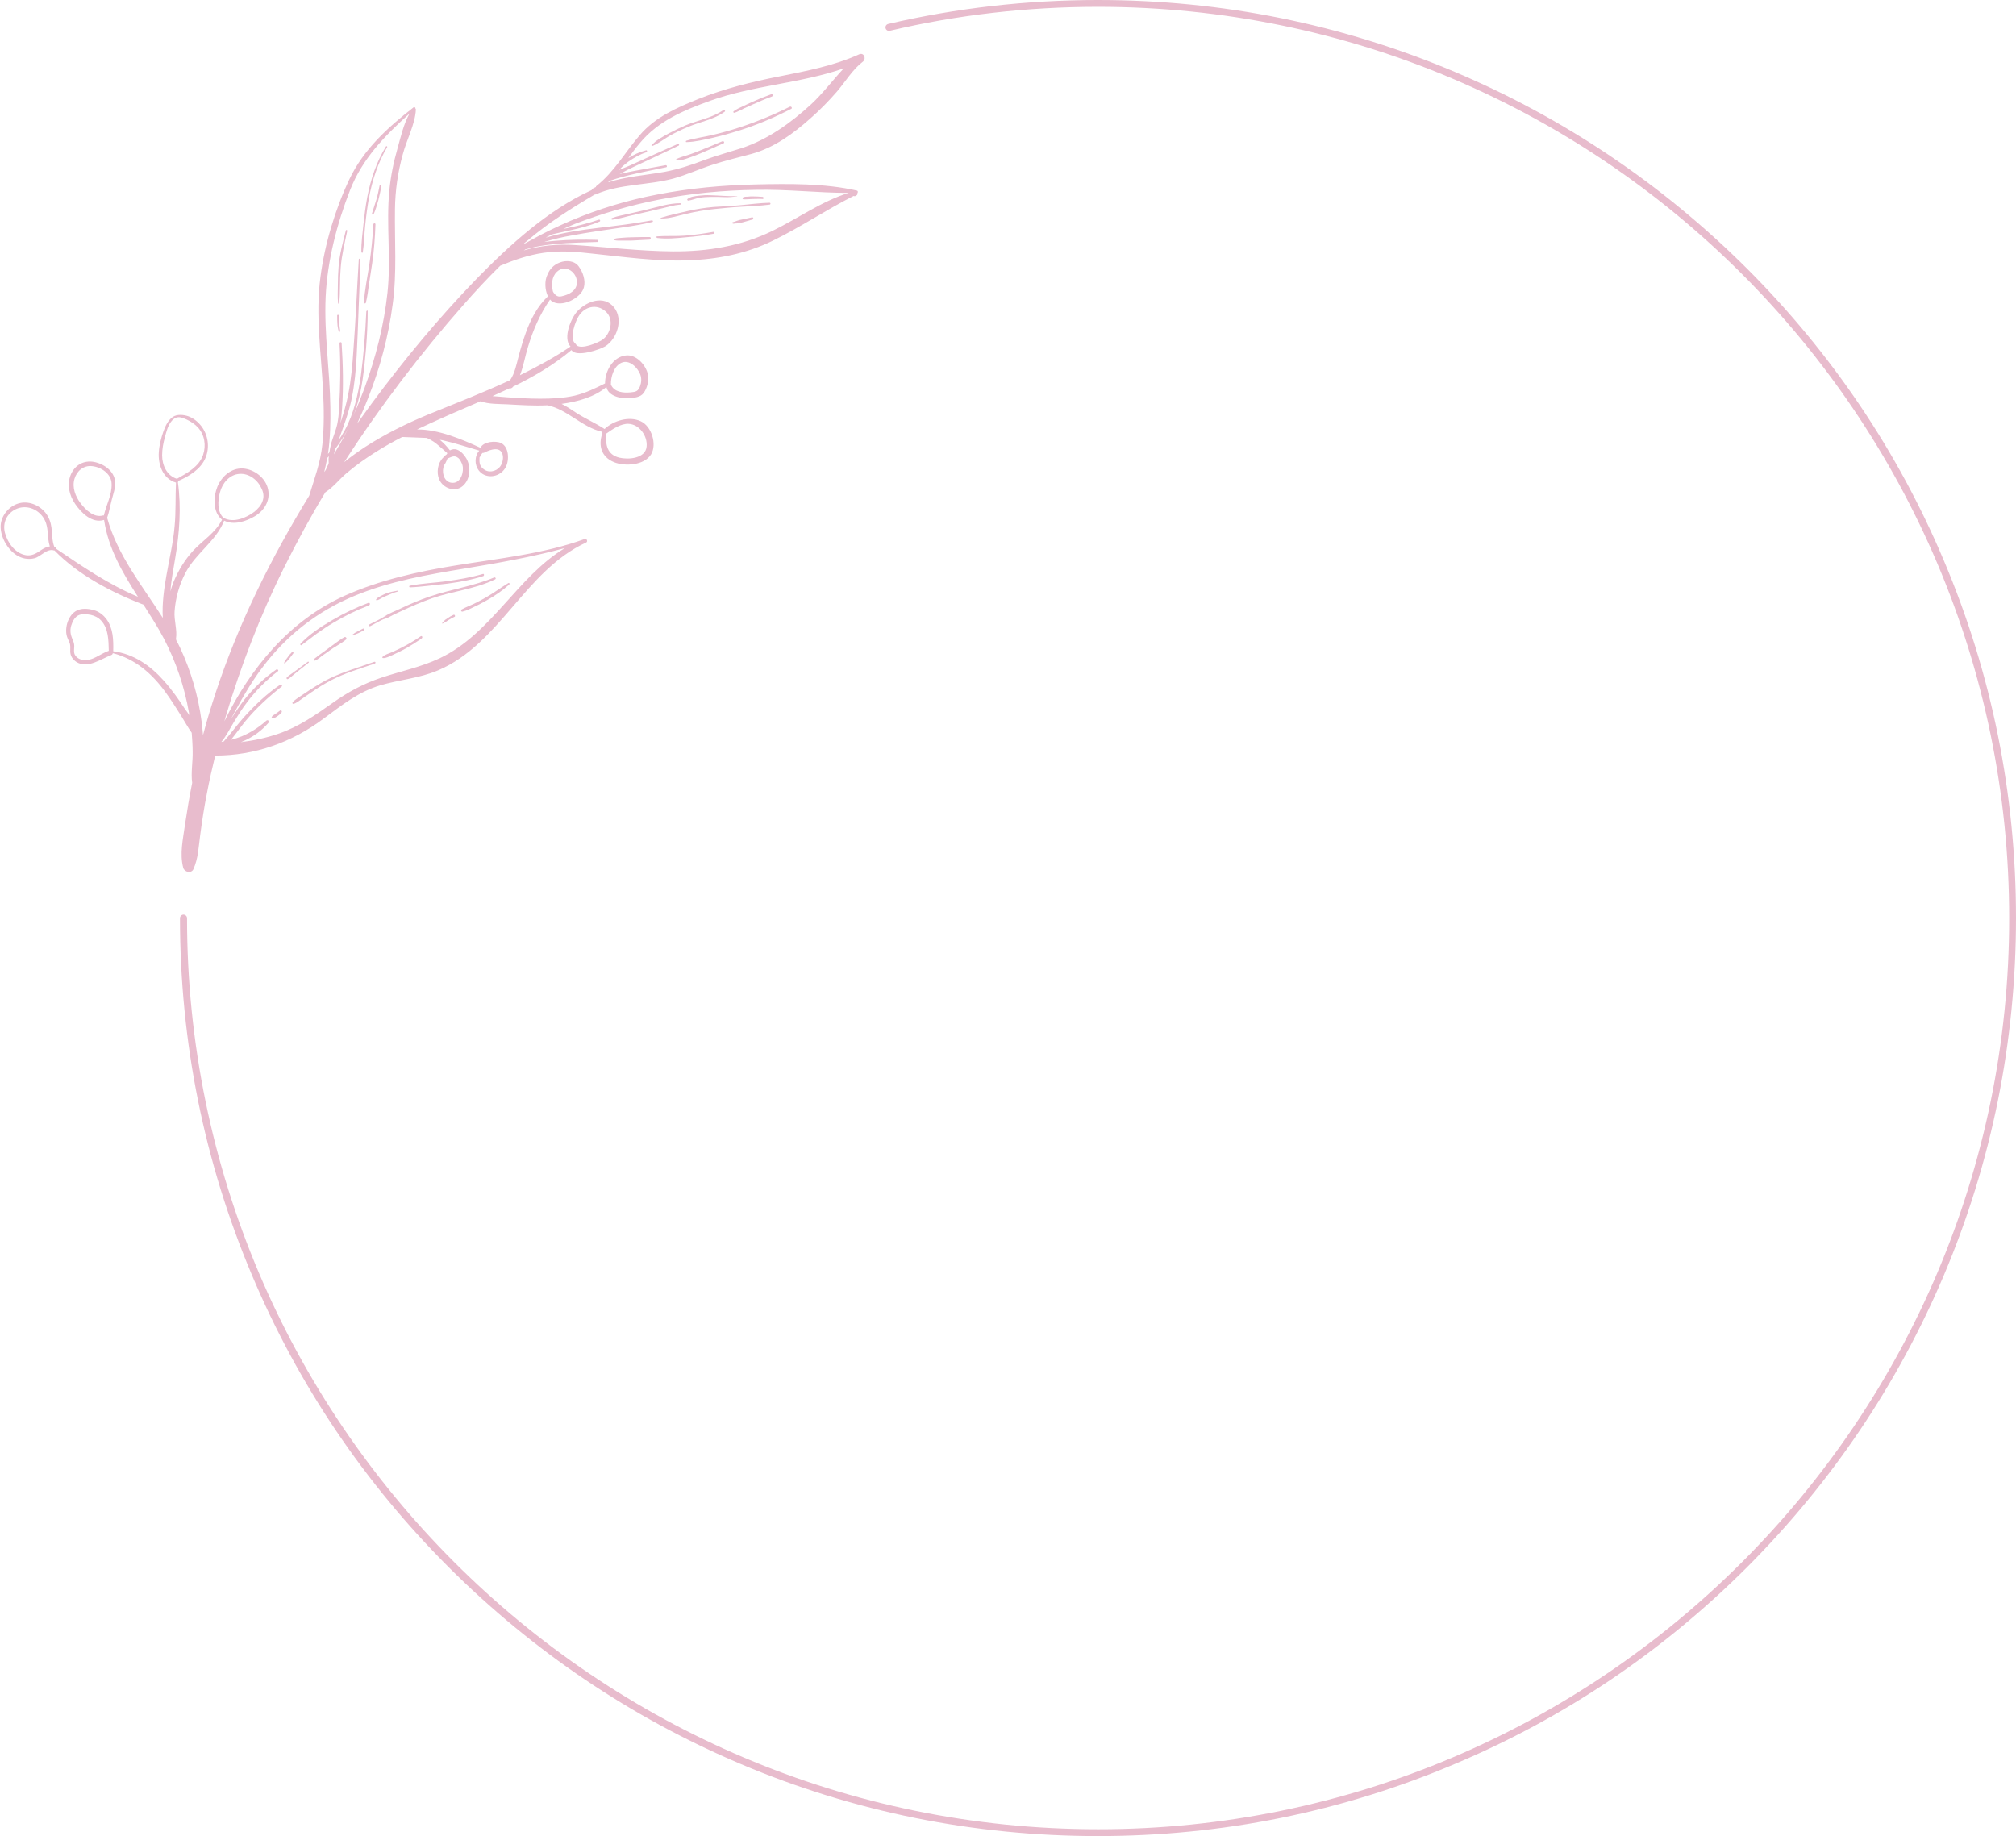 <svg xmlns="http://www.w3.org/2000/svg" xmlns:xlink="http://www.w3.org/1999/xlink" preserveAspectRatio="xMidYMid meet" version="1.0" viewBox="-0.1 0.0 858.0 781.5" zoomAndPan="magnify" style="fill: rgb(0, 0, 0);" original_string_length="18522"><g id="__id344_sjxk3snmlu" style="fill: rgb(232, 188, 205);"><path d="M365.6,23.1c-10.8,4.9-22.4,7.1-33.9,9.4c-11.8,2.3-23.4,5.2-34.5,9.6c-9.2,3.7-18.4,7.7-25,15.4 c-6.2,7.2-10.9,15.7-18.4,21.6c-0.2,0.1-0.3,0.3-0.3,0.5c-0.4,0.2-0.8,0.4-1.2,0.6c-0.3,0.2-0.5,0.4-0.6,0.7 c-18.6,8.5-34.8,23.3-48.8,37.6c-16.1,16.6-31,34.6-44.7,53.1c-2.1,2.9-4.2,5.8-6.3,8.7c1.6-3.5,3.2-7.1,4.6-10.7 c5.1-12.8,8.7-26.3,10.5-39.9c1.9-13.7,0.8-27,1-40.7c0.1-7.9,1.2-15.6,3.3-23.2c1.6-6.2,5.3-12.9,5.6-19.2c0-0.2-0.1-0.3-0.2-0.4 c0.1-0.4-0.4-0.8-0.8-0.5c-11,8.6-21.2,17.8-27.3,30.6c-6,12.7-10.5,27.6-12.3,41.5c-2.2,16.2,0.3,32.4,1.1,48.6 c0.4,7.6,0.5,15.2-0.3,22.8c-0.8,7.8-3.4,14.5-5.6,21.8c-16.2,26.4-30.1,54.4-39.7,83.5c-2,6.1-3.9,12.2-5.5,18.4 c-0.2-2-0.3-3.9-0.6-5.8c-1.4-10.8-4.5-21.4-9.1-31.3c-0.5-1.1-1.1-2.2-1.7-3.3c0-0.2-0.1-0.5-0.1-0.7c0.6-3.6-0.9-7.8-0.6-11.6 c0.4-5.7,2-11.4,4.7-16.5c4.4-8.3,13-13.4,16.4-22.1c4.1,2.1,9.4,0.3,13.1-1.9c4-2.4,6.6-6.6,5.6-11.4c-1-4.9-5.9-8.6-10.7-8.9 c-5-0.3-9.1,3.4-10.9,7.8c-1.7,4.3-2,10.8,2,14c-2.8,5.6-8.2,8.8-12.3,13.2c-3.5,3.8-6.3,8.4-8.3,13.2c-0.5,1.3-1,2.7-1.4,4.1 c0.4-4.8,1.3-9.6,2.1-14.3c1.8-10.7,2.6-21.5,1.1-32.2c0.1-0.1,0.2-0.3,0.2-0.5c4.6-2,9.6-5,11.6-9.9c1.8-4.4,1.1-9.6-1.8-13.4 c-1.4-1.8-3.3-3.4-5.5-4.2c-2-0.7-4.9-1-6.7,0.3c-2,1.4-3.1,3.8-3.9,6c-1,2.8-1.8,5.9-2,8.9c-0.4,5.3,1.7,11.4,7.3,13 c-0.3,6.2,0,12.5-0.6,18.7c-0.6,7.1-2.3,14-3.5,21c-0.9,5.1-1.9,11.8-1.5,17.9c-8.8-13.8-19.3-26.6-23.7-42.6 c0.9-2.5,1.3-5.2,2-7.8c0.6-2.4,1.6-4.9,1.4-7.5c-0.3-4.6-4.8-7.7-9-8.5c-4.4-0.8-8.2,1.4-9.9,5.5c-1.7,4.2-0.6,8.7,1.9,12.4 c2.6,3.8,7.2,8.4,12.3,6.8c1.8,12.2,7.9,22.5,14.4,32.7c-12.6-5.3-23.5-12.8-34.9-20.5c0-0.3-0.2-0.6-0.5-0.7c-0.1,0-0.2,0-0.2-0.1 c-1-2.6-0.8-5.4-1.2-8.2c-0.3-2.3-1.1-4.4-2.5-6.2c-2.7-3.4-7.4-5.3-11.6-4c-4,1.2-7.2,5.1-7.5,9.2c-0.3,4.7,2.7,10.1,6.6,12.7 c2.2,1.5,5.1,2.1,7.8,1.4c2.7-0.7,5.3-4.3,8.3-3.3c0.1,0,0.2,0,0.2,0c10.2,10.5,24.3,17.8,37.9,23.1c3,4.8,6.1,9.5,8.7,14.5 c5.1,9.8,8.7,20.4,10.6,31.3c0.1,0.4,0.1,0.8,0.2,1.2c-0.6-0.9-1.2-1.7-1.8-2.5c-2.8-4.3-5.7-8.4-9.1-12.2 c-5.7-6.4-12.8-11.4-21.5-12.5c0,0,0-0.1,0-0.1c0.1-4.7,0-9.7-2.9-13.6c-1.2-1.6-2.8-2.9-4.7-3.6c-2.1-0.7-4.9-1.1-7-0.4 c-4.1,1.3-6,6.7-5.3,10.6c0.2,1.1,0.7,2.1,1.2,3.2c0.6,1.3,0.4,2.5,0.4,3.9c0,2,1.1,3.6,2.7,4.6c4.8,2.9,10.3-1.3,14.8-3 c0.4-0.2,0.6-0.5,0.6-0.8c9.6,2.5,16.8,8.8,22.5,16.7c2.4,3.3,4.6,6.8,6.8,10.3c1.4,2.2,2.7,4.7,4.3,6.9c0.2,2.7,0.4,5.4,0.4,8.1 c0.1,4.2-0.8,9-0.2,13.2c-1.2,6-2.2,12-3.1,18c-0.8,6-2.3,12.2-0.7,18.2c0.5,1.8,3.4,2.5,4.3,0.6c2.1-4.7,2.2-9.4,2.9-14.5 c0.8-6,1.7-12,2.9-18c1-5.3,2.2-10.6,3.5-15.9c16.9,0,32.6-5.6,46.1-15.7c7.7-5.7,14.8-11.4,24.1-14.2c8.2-2.4,16.7-3,24.7-6.4 c26.3-11.2,36.9-42.4,63-54.4c0.8-0.4,0.2-1.8-0.6-1.5c-17.5,6.4-36.8,8.3-55.1,11.3c-16.1,2.6-32.2,6.2-47.2,12.9 c-23.3,10.5-40,30.7-51.1,53.4c0.2-0.6,0.3-1.2,0.5-1.8c6.5-21.8,14.8-43.4,25-63.8c5.4-10.8,11.2-21.5,17.5-31.9 c3.4-2.1,6-5.6,9-8.1c4-3.4,8.4-6.5,12.9-9.3c3.5-2.2,7.1-4.2,10.8-6.1c3.5,0.2,6.9,0.2,10.4,0.4c0.4,0.2,0.8,0.4,1.3,0.6 c1,0.6,2.1,1.2,3,2c1.5,1.2,3,2.6,4.5,3.9c-0.1,0.2-0.2,0.3-0.3,0.5c-0.6,0.4-1.1,1-1.6,1.5c-2.2,2.2-2.8,6.2-1.6,9.1 c1.6,3.8,6.7,5.7,10,2.9c3.5-2.9,3.7-9,1.1-12.5c-1.1-1.6-2.9-3.4-5-3.2c-0.5,0.1-1,0.2-1.5,0.5c-1.3-1.7-2.7-3.2-4.3-4.5 c0.4,0.1,0.8,0.1,1.2,0.2c5.3,1.2,10.4,2.9,15.6,4.4c-0.1,0.2-0.3,0.3-0.4,0.5c-0.2,0.3-0.6,0.8-0.7,1.3c-1.2,2.9-0.2,6.5,2.6,8.2 c3.4,2,7.9,0.5,9.7-2.9c1.6-2.9,1.5-8.6-1.9-10.3c-2.3-1.1-7.6-0.7-8.8,2c-7.7-3.5-17.8-7.9-27-7.8c3.6-1.7,7.3-3.4,10.9-5 c5.3-2.4,10.7-4.6,16.1-7c3.6,1.3,7.8,1.1,11.5,1.3c5.7,0.3,11.4,0.7,17,0.4c8.6,1.8,14.7,9.4,23.3,11.3c-0.1,0.3-0.1,0.6,0,0.8 c-1.7,5-0.4,9.9,5,12.1c4.6,1.9,12.9,1.4,15.8-3.3c2.6-4.3,0.2-12-4.4-14.1c-4.9-2.3-11.6-0.3-15.4,3.3c-3.8-2.5-8-4.3-11.9-6.8 c-2.1-1.4-4.2-2.8-6.4-3.9c6.8-0.9,14-2.9,19.1-7.2c0.7,3.9,6.2,5.1,9.8,4.8c2-0.2,4.7-0.4,6-2.2c1.5-2,2.3-5.2,1.9-7.6 c-0.7-4.2-5-9-9.5-8.4c-5.6,0.7-8.8,6.7-8.8,11.9c-4.2,2.1-8.3,4.1-12.9,5.2c-4.9,1.1-9.8,1.3-14.8,1.3c-4.7,0-9.3-0.3-14-0.6 c-2-0.1-4.1-0.4-6.2-0.5c2.4-1.1,4.8-2.2,7.2-3.3c0.4,0.1,0.9,0,1.3-0.4c0.1-0.1,0.2-0.2,0.2-0.3c8.9-4.3,17.4-9.3,24.9-15.6 c2.1,3.3,12.3-0.3,14.4-1.6c5.1-3.2,7.8-11.6,3.7-16.6c-4.3-5.3-11.6-2.6-15.6,1.7c-2.6,2.8-6.3,11.4-2.9,15 c-6.9,4.7-14.2,8.6-21.5,12.2c1.5-3.8,2.2-8.2,3.4-12c2.2-7.3,5.1-14,9.4-20.2c0,0,0.1,0,0.1,0.1c0.2,0.2,0.3,0.3,0.5,0.5 c4.1,3.1,12.7-1.2,13.8-5.8c0.8-2.9-0.4-6.5-2.2-8.9c-1.8-2.5-5.3-2.7-8-1.7c-2.7,1-4.4,2.9-5.3,5.2c-1.3,2.5-1.1,6.4,0.1,9 c0,0.1,0,0.1,0.1,0.2c-4.5,4.3-7.3,9.7-9.4,15.5c-1.2,3.3-2.2,6.7-3.1,10.1c-0.9,3.4-1.6,7.2-3.6,10.1c-11.4,5.3-23,9.8-34.8,14.6 c-9.4,3.9-18.5,8.4-27,13.9c-3,2-6,4.1-8.8,6.4c15.2-23.6,32.4-46.1,50.8-67c5-5.7,10.2-11.3,15.6-16.6c6-2.5,12.1-4.6,18.5-5.5 c6.8-1,13.5-0.5,20.3,0.3c13.6,1.4,27.3,3.4,41,2.9c12.6-0.4,24.9-2.8,36.3-8.4c11.7-5.7,22.6-13.1,34.3-19 c0.2,0.1,0.3,0.1,0.5,0.1c0.2,0,0.3-0.1,0.5-0.2c0.2-0.1,0.3-0.2,0.4-0.3c0.2-0.2,0.3-0.5,0.2-0.8c0.3-0.3,0.3-1-0.3-1.1 c-13.7-3.1-28.8-2.9-42.8-2.6c-14.1,0.3-28.3,1.6-42.1,4.3c-12.6,2.4-24.9,6.1-36.7,11.1c-5.8,2.5-11.5,5.2-17,8.3 c-1.1,0.6-2.3,1.3-3.5,1.9c0.7-0.6,1.3-1.2,2-1.7c8.9-7.6,18.6-13.7,28.6-19.6c0.2,0,0.4,0,0.5-0.1c10.3-4.5,22.2-3.8,33-6.7 c5.7-1.6,11.1-4.1,16.7-5.9c5.5-1.8,11-3.1,16.6-4.6c9.5-2.6,17.7-8.6,25-15.1c4-3.5,7.7-7.3,11.2-11.3c3.7-4.3,6.7-9.5,11.3-13 C368.7,24.6,367.4,22.3,365.6,23.1z M93.5,209.6c1-3.9,4-7.6,8.3-7.9c4.2-0.3,7.9,2.7,9.5,6.4c0.8,1.7,1,3.5,0.3,5.3 c-0.6,1.8-2,3.2-3.4,4.4c-3.4,2.6-8.9,4.9-13,2.7c0,0-0.1,0-0.1,0C92.2,217.9,92.6,212.9,93.5,209.6z M68.9,193.8 c0-2.7,0.5-5.3,1.2-7.8c0.6-2.2,1.2-4.7,2.6-6.5c0.7-1,1.8-1.8,3-1.9c1.3-0.1,2.5,0.5,3.7,1c1.7,0.8,3.4,1.9,4.7,3.3 c2.9,3.2,3.6,7.7,2.2,11.8c-1.8,5-6.7,7.6-11.1,10.1C70.9,202.5,68.9,198,68.9,193.8z M44.1,219.4c-0.1,0-0.3,0-0.4,0 c-3.8,1.1-7.4-2.4-9.5-5.2c-2.2-2.9-3.7-6.7-2.6-10.4c1-3.4,3.9-5.8,7.5-5.4c3.9,0.4,8.2,3.3,8.3,7.5 C47.6,210.6,45.1,214.9,44.1,219.4z M17.3,234.2c-2,1.4-3.9,2.5-6.4,2.1c-4.6-0.8-7.7-5.2-8.9-9.5c-1.1-4.2,0.8-8.3,4.7-10.1 c3.7-1.7,7.9-0.6,10.6,2.3c1.8,1.9,2.5,4.1,2.8,6.6c0.2,2.4,0.3,4.7,1,7C19.8,232.7,18.5,233.4,17.3,234.2z M35.2,280.9 c-1.6-0.2-3.3-1.3-3.7-2.9c-0.2-1,0-2,0-3c0-1-0.3-1.9-0.7-2.8c-0.9-2-1.2-3.8-0.6-5.9c0.5-1.6,1.3-3.3,2.7-4.2 c1.6-1,3.9-0.7,5.6-0.4c1.8,0.4,3.3,1.2,4.5,2.5c3.1,3.4,3.1,8.5,3.2,12.8c0,0,0,0,0,0C42.6,278.2,39.3,281.5,35.2,280.9z M117.6,284.9c-5.2,3.6-9.8,8-13.7,12.9c-2,2.6-3.8,5.3-5.6,8.1c-0.1,0.2-0.3,0.5-0.4,0.7c4.2-7.9,8.4-15.6,13.9-22.8 c10.2-13.5,23.3-23.7,39-30.2c14.9-6.2,31-9,46.8-11.6c14.5-2.4,28.6-4.9,42.7-8.7C220,245.5,209,269.8,187,280.2 c-7.8,3.7-16.6,5.5-24.7,8.2c-7.8,2.6-14.4,6.2-21,10.9c-7.2,5.1-14.4,10.1-22.9,13c-5.2,1.8-10.5,2.9-16,3.6 c0.4-0.2,0.8-0.3,1.2-0.5c4.1-1.8,7.7-4.4,10.6-7.8c0.5-0.6-0.3-1.4-0.9-0.9c-3.1,2.8-6.7,5.1-10.5,6.7c-1.5,0.6-3.1,1.1-4.6,1.5 c2.1-2.6,4-5.3,6.1-7.9c4.6-5.6,9.9-10.4,15.5-14.8c0.4-0.3-0.1-1.1-0.6-0.8c-5.8,3.9-10.9,8.8-15.6,14c-2.2,2.5-4.3,5.2-6.4,7.8 c-0.7,0.8-1.4,1.6-2.1,2.4c-0.3,0.1-0.7,0.1-1,0.2c2.1-2.5,3.6-5.6,5.3-8.4c1.7-2.8,3.5-5.7,5.5-8.3c3.8-5.1,8.3-9.6,13.4-13.5 C118.5,285.3,118,284.7,117.6,284.9z M190.4,195.1c1.5-0.4,2.7-1.6,4.5-0.2c0.8,0.6,1.5,2.1,1.8,3c0.8,2.8-0.6,7.5-3.9,7.6 c-3.5,0.2-4.9-3.6-4.2-6.5c0.1-0.5,0.3-0.9,0.5-1.3c0.4-0.5,0.6-1.1,0.9-1.7C190.1,195.6,190.3,195.4,190.4,195.1z M204,194.6 c0.4-0.3,0.7-1,0.9-1.4c0.1-0.1,0.2-0.2,0.3-0.4c0.2,0,0.4,0,0.7-0.1c1.6-0.8,3.2-1.5,5-1.5c3.8,0.1,3.6,5,1.9,7.3 c-1.7,2.3-5.2,3-7.4,0.9C203.8,198.1,203.9,196.3,204,194.6z M258,184.5c2.7-1.9,6.2-4.3,9.5-4.1c4.6,0.3,8,5.2,7.6,9.6 c-0.4,5.2-7.8,5.7-11.6,4.8C258.2,193.5,257.5,189.2,258,184.5z M264.4,154.4c3.4-1.5,6.9,2.1,8,5c0.6,1.6,0.5,3.4-0.1,5 c-0.8,2.1-1.7,2.4-4,2.6c-3.3,0.3-7-0.1-8.4-3.3c0,0,0,0,0,0C259.8,160.4,261.2,155.8,264.4,154.4z M246.1,134.7 c2.5-4.2,7.7-5.6,11.6-2.1c3.7,3.3,2.1,9.8-1.7,12.2c-1.8,1.1-8.4,4-10.7,2.2c-0.1-0.2-0.2-0.4-0.4-0.6c-0.1-0.1-0.1-0.1-0.2-0.2 c-0.1-0.1-0.2-0.2-0.3-0.3C242.3,143.5,244.8,136.8,246.1,134.7z M236.9,115.7c3.8-3.6,9.1,0.5,8.5,5.2c-0.3,1.9-1.5,3.1-3.1,4 c-0.7,0.4-1.5,0.7-2.2,0.9c-1.7,0.5-2.8,0.8-4.1-0.6c-0.3-0.4-0.6-0.7-0.8-1.2C234.6,121.2,234.6,117.9,236.9,115.7z M139.8,197 c0,0.2-0.1,0.3-0.1,0.5c-0.4,0.8-0.8,1.6-1.1,2.4c-0.2,0.3-0.4,0.7-0.7,1c0.5-2,0.9-4.1,1.3-6.1c0,0,0,0,0.1,0 c0.2-0.2,0.4-0.4,0.6-0.6C139.7,195.1,139.7,196.1,139.8,197z M146.4,185.7c-1.3,2.5-2.9,5.1-4.4,7.7c0.2-0.9,0.5-1.7,0.7-2.5 c1.3-1.7,2.5-3.5,3.6-5.3c0.9-1.6,1.8-3.2,2.6-4.9C148.1,182.3,147.3,184,146.4,185.7z M155.8,132.6c-0.4,9.1-1.1,18.2-2.3,27.2 c-1.2,8.2-3,16.3-7,23.6c-0.8,1.4-1.6,2.7-2.5,4c0.1-0.3,0.2-0.5,0.3-0.8c2-5.6,4.1-11.2,5.3-17c1.2-6,1.8-12.1,2.1-18.2 c0.3-6.3,0.6-12.7,0.8-19.1c0.3-7.3,0.6-14.6,0.8-21.9c0-0.4-0.7-0.4-0.7,0c-0.8,12.9-1.3,25.9-2.3,38.8c-0.4,6.3-1,12.6-2.2,18.7 c-0.8,4.2-2,8.1-3.3,12.1c0,0,0,0,0-0.1c0.4-2.1,0.5-4.2,0.7-6.3c0.6-9.2,0.4-18.3-0.2-27.5c0-0.6-0.9-0.6-0.9,0 c0.5,9.2,0.4,18.5-0.2,27.7c-0.1,2.3-0.3,4.6-0.8,6.9c-0.5,2.2-1.3,4.2-2,6.3c-0.6,1.7-1,3.6-1.3,5.5c-0.2,0.2-0.4,0.5-0.6,0.7 c1-6.8,1.1-13.8,1-19.9c-0.2-15.6-2.7-31.2-2-46.9c0.7-15.3,4.8-31.2,10.4-45.5c5.3-13.5,14.8-23.1,25.3-32.6 c-2.5,4.4-3.8,10.2-5.1,14.8c-1.7,5.9-2.9,11.9-3.5,18c-1.4,14.5,0.8,29-0.8,43.6c-1.5,13.9-5,27.5-9.8,40.6c-1.5,4-3.1,8-4.8,11.9 c0.4-0.9,0.7-1.8,1-2.7c2.9-8.4,3.7-17.5,4.5-26.3c0.4-5.3,0.7-10.7,0.7-16C156.4,132.2,155.8,132.2,155.8,132.6z M223.4,106.2 c1.4-0.4,2.9-0.8,4.3-1.1c3-0.6,6-1,9-1.3c5.8-0.5,11.6-0.6,17.4-0.8c0.6,0,0.6-0.9,0-0.9c-6-0.2-11.9-0.1-17.9,0.4 c-1.5,0.1-3.1,0.3-4.6,0.5c0.2-0.1,0.3-0.1,0.5-0.2c3.5-1,7.1-1.9,10.7-2.5c7.3-1.4,14.7-2.4,22.1-3.5c4.2-0.6,8.5-1.3,12.6-2.3 c0.5-0.1,0.3-0.8-0.2-0.7c-7.5,1.4-15.1,2.3-22.7,3.2c-7.4,0.9-14.7,1.9-21.9,4c-0.2,0-0.3,0.1-0.5,0.1c0.8-0.4,1.5-0.8,2.3-1.2 c0.6-0.2,1.3-0.4,1.9-0.5c2.1-0.5,4.2-0.9,6.3-1.4c4.2-0.9,8.4-2,12.4-3.7c0.5-0.2,0.1-1-0.3-0.8c-4.1,1.4-8.4,2.5-12.6,3.4 c-0.8,0.2-1.7,0.4-2.5,0.5c1.6-0.7,3.2-1.4,4.9-2.1C256,90.9,268,87.4,280.2,85c13.7-2.7,27.4-4,41.4-4.2 c13.2-0.3,26.3,1.3,39.5,1.3c-11.6,3.6-21.6,10.9-32.5,16.2c-13.4,6.5-27.6,8.8-42.4,8.7c-13.9-0.1-27.7-1.8-41.6-2.7 c-7.3-0.5-14.8,0.2-21.8,2.3C223,106.5,223.2,106.4,223.4,106.2z M345,44.5c-8.5,7.8-18.5,15-29.6,18.6c-5.3,1.7-10.5,3.1-15.7,5 c-5.4,2.1-11,3.9-16.7,5c-8.3,1.5-16.4,2-24.3,4.5c0.2-0.2,0.4-0.4,0.6-0.6c7.8-2.7,16-4.1,24.1-5.8c0.6-0.1,0.3-1-0.2-0.9 c-4.7,0.9-9.4,1.7-14.1,2.6c-1.8,0.4-3.7,0.7-5.5,1.2c2.3-1.3,4.7-2.5,7.1-3.6c6-2.8,12-5.6,18-8.5c0.5-0.2,0.1-0.9-0.4-0.7 c-6.4,2.8-12.7,5.7-19.1,8.6c-1.9,0.9-3.8,1.6-5.8,2.4c0,0,0,0,0,0c0.1-0.1,0.3-0.3,0.4-0.4c1-1.1,2.2-2.1,3.4-3 c2.4-1.7,5-3.2,7.8-4.1c0.5-0.2,0.3-1-0.2-0.8c-2.7,0.7-5.2,1.8-7.5,3.3c1.6-2.2,3.2-4.4,5-6.5c7.7-9.3,18.7-13.9,29.8-17.9 c18.4-6.6,38.5-7.4,56.9-13.8C354.3,34.1,350.1,39.8,345,44.5z" style="fill: inherit;"/><path d="M210.2,245.8c-8.8,3.7-18.4,5-27.4,8.1c-4.4,1.5-8.7,3.3-12.8,5.3c-2.1,1-4.4,1.8-6.3,3.1 c-2.1,1.4-4.4,2.3-6.6,3.5c-0.5,0.3-0.1,0.9,0.4,0.7c2.2-1.1,4.3-2.6,6.7-3.3c1-0.3,2-1,2.9-1.4c1.1-0.5,2.2-1.1,3.4-1.6 c4.4-2.1,8.9-4,13.4-5.6c8.8-3,18.3-3.9,26.7-8C211.2,246.3,210.7,245.6,210.2,245.8z" style="fill: inherit;"/><path d="M154.3,267.6c-0.8,0.4-1.5,0.8-2.3,1.2c-0.4,0.2-0.7,0.4-1.1,0.6c-0.2,0.1-0.3,0.3-0.5,0.4 c-0.2,0.1-0.4,0.2-0.5,0.4c0,0.1,0,0.2,0.1,0.2c0.2,0,0.4-0.1,0.6-0.2c0.2-0.1,0.4-0.1,0.6-0.2c0.4-0.2,0.8-0.3,1.2-0.5 c0.8-0.4,1.6-0.8,2.4-1.2C155.3,268.1,154.9,267.3,154.3,267.6z" style="fill: inherit;"/><path d="M146.5,271.2c-1.2,0.6-2.4,1.5-3.5,2.3c-1.1,0.8-2.3,1.7-3.4,2.5c-1.1,0.8-2.2,1.6-3.3,2.4 c-0.6,0.4-1.2,0.8-1.7,1.3c-0.4,0.3-1,0.6-1.1,1.2c0,0.2,0.1,0.3,0.2,0.3c0.6,0,1-0.4,1.5-0.7c0.6-0.4,1.2-0.9,1.7-1.3 c1.1-0.8,2.3-1.6,3.4-2.4c1.1-0.8,2.2-1.5,3.4-2.2c1.2-0.7,2.4-1.5,3.5-2.4C147.7,271.7,147,270.9,146.5,271.2z" style="fill: inherit;"/><path d="M130.9,281.7c-1.5,1.1-3,2.2-4.5,3.3l-2.2,1.6c-0.7,0.5-1.6,1.1-2.2,1.7c-0.4,0.4,0.1,1,0.5,0.7 c0.8-0.4,1.5-1.1,2.1-1.6c0.7-0.6,1.5-1.2,2.2-1.8c1.5-1.2,2.9-2.3,4.4-3.5C131.6,282,131.2,281.4,130.9,281.7z" style="fill: inherit;"/><path d="M156.7,256.6c-5.3,2-10.4,4.4-15.3,7.3c-4.8,2.8-9.8,6-13.6,10.1c-0.3,0.3,0.1,0.8,0.4,0.6 c2.2-1.6,4.3-3.3,6.5-4.9c2.3-1.6,4.6-3.2,7-4.6c4.8-2.9,9.9-5.4,15.2-7.4C157.6,257.4,157.4,256.4,156.7,256.6z" style="fill: inherit;"/><path d="M124.2,277.5c-0.3,0.4-0.6,0.7-1,1.1c-0.3,0.4-0.6,0.8-0.9,1.2c-0.3,0.4-0.6,0.8-0.9,1.2 c-0.2,0.4-0.5,0.8-0.6,1.2c0,0.1,0.1,0.2,0.2,0.1c0.4-0.2,0.7-0.5,1-0.8c0.3-0.4,0.7-0.7,1-1.1c0.3-0.4,0.6-0.8,0.9-1.2 c0.3-0.4,0.6-0.8,0.9-1.2C124.9,277.6,124.4,277.2,124.2,277.5z" style="fill: inherit;"/><path d="M179,270.8c-2.6,1.8-5.3,3.4-8.1,4.8c-1.4,0.7-2.8,1.4-4.2,2c-1.3,0.6-2.9,0.9-4,2c-0.2,0.2,0,0.5,0.2,0.5 c1.4,0.1,2.8-0.8,4.1-1.3c1.5-0.7,2.9-1.4,4.3-2.1c2.8-1.5,5.5-3.2,8.1-5C179.9,271.3,179.5,270.5,179,270.8z" style="fill: inherit;"/><path d="M159.2,281.7c-6.2,2.2-12.7,4.1-18.7,6.9c-2.9,1.4-5.7,3.1-8.5,4.9c-1.4,0.9-2.8,1.9-4.2,2.8 c-1.1,0.8-2.6,1.6-3.4,2.7c-0.2,0.3,0.1,0.6,0.4,0.6c1.4-0.4,2.6-1.5,3.8-2.3c1.3-0.9,2.6-1.8,3.9-2.7c2.6-1.8,5.4-3.5,8.2-5 c5.9-3.1,12.3-5,18.6-7.1C160,282.3,159.7,281.5,159.2,281.7z" style="fill: inherit;"/><path d="M119.7,302.5c-0.2-0.2-0.5-0.2-0.7,0c-0.6,0.5-1.2,0.9-1.8,1.3c-0.3,0.2-0.6,0.4-0.9,0.6 c-0.2,0.1-0.5,0.3-0.6,0.5c0,0,0,0.1,0,0.1c0,0-0.1,0.1-0.1,0.1c0,0.1-0.1,0.2-0.1,0.3c-0.1,0.1,0.1,0.3,0.2,0.3 c0.1,0,0.2,0.1,0.2,0.1c0,0,0.2,0,0.2,0c0,0-0.1,0-0.1,0c0.1,0,0.1,0,0.2,0c0.2,0,0.5-0.2,0.7-0.3c0.3-0.2,0.7-0.4,1-0.6 c0.7-0.5,1.3-1,1.8-1.6C119.9,303,119.9,302.7,119.7,302.5z" style="fill: inherit;"/><path d="M216.2,248.2c-3.3,2-6.3,4.3-9.7,6.2c-1.6,0.9-3.3,1.8-4.9,2.6c-1.7,0.8-3.6,1.5-5.2,2.4 c-0.5,0.3-0.2,1.1,0.4,0.9c1.8-0.4,3.5-1.3,5.1-2.1c1.8-0.8,3.5-1.8,5.2-2.7c3.4-1.9,6.6-4.1,9.5-6.7 C217,248.5,216.6,247.9,216.2,248.2z" style="fill: inherit;"/><path d="M193.5,261.9c-0.1-0.2-0.4-0.3-0.6-0.2c-0.9,0.4-1.8,0.9-2.6,1.5c-0.4,0.3-0.9,0.5-1.2,0.9 c-0.4,0.4-0.7,0.7-1,1.1c-0.1,0.1,0.1,0.3,0.2,0.2c0.4-0.2,0.8-0.5,1.3-0.7c0.4-0.2,0.8-0.6,1.2-0.8c0.8-0.5,1.7-1,2.6-1.4 C193.6,262.4,193.6,262.1,193.5,261.9z" style="fill: inherit;"/><path d="M205.4,244.3c-5.1,1.5-10.4,2.4-15.6,3.1c-5.1,0.7-10.4,0.9-15.5,1.9c-0.4,0.1-0.3,0.7,0.1,0.7 c2.7-0.1,5.4-0.4,8.1-0.7c2.7-0.3,5.3-0.6,8-0.9c5.1-0.7,10.2-1.6,15.1-3.2C206.1,244.9,205.9,244.1,205.4,244.3z" style="fill: inherit;"/><path d="M169.1,251.4c-1.7,0.3-3.3,0.6-4.9,1.2c-0.8,0.3-1.5,0.7-2.3,1.1c-0.7,0.4-1.5,0.8-1.9,1.4 c-0.2,0.2,0.1,0.5,0.3,0.4c0.7-0.1,1.4-0.6,2.1-1c0.7-0.4,1.5-0.7,2.2-1c1.5-0.7,3-1.3,4.5-1.7 C169.5,251.8,169.4,251.3,169.1,251.4z" style="fill: inherit;"/><path d="M164.2,62.3c-4.1,6.6-6.5,14-8,21.6c-0.7,3.8-1.2,7.6-1.6,11.4c-0.4,4-1,8-0.9,12c0,0.3,0.6,0.4,0.6,0.1 c0.6-3.7,0.6-7.5,1-11.2c0.4-4,0.9-7.9,1.6-11.8c1.4-7.6,3.8-15.1,7.8-21.8C164.8,62.3,164.4,62.1,164.2,62.3z" style="fill: inherit;"/><path d="M147.1,98.1c-1.3,5.1-2.7,10.2-3.1,15.5c-0.2,2.6-0.3,5.2-0.3,7.8c0,2.6-0.2,5.2,0.1,7.7c0,0.2,0.4,0.2,0.4,0 c0.4-2.4,0.3-4.8,0.4-7.3c0-2.6,0.1-5.2,0.3-7.8c0.4-5.3,1.7-10.6,2.8-15.8C147.7,97.9,147.2,97.7,147.1,98.1z" style="fill: inherit;"/><path d="M144.5,139.6c-0.1-0.6-0.1-1.2-0.2-1.8c-0.1-1.2-0.2-2.3-0.2-3.5c0-0.4-0.7-0.4-0.7,0c0,1.2,0,2.4,0.1,3.5 c0,0.6,0.1,1.1,0.2,1.7c0.1,0.5,0.2,1.2,0.5,1.7c0.1,0.1,0.4,0.1,0.4-0.1C144.7,140.7,144.6,140.1,144.5,139.6z" style="fill: inherit;"/><path d="M158.8,95.5c-0.3,5.7-0.9,11.4-1.7,17c-0.8,5.4-2,10.8-2.3,16.3c0,0.4,0.7,0.5,0.8,0.1c0.7-2.7,1-5.6,1.4-8.3 c0.4-2.8,0.9-5.6,1.3-8.5c0.8-5.5,1.2-11,1.4-16.6C159.7,94.9,158.9,94.9,158.8,95.5z" style="fill: inherit;"/><path d="M161.5,78.8c-0.4,2-0.8,4.1-1.4,6.1c-0.6,2-1.3,4-1.9,6c-0.1,0.4,0.5,0.7,0.7,0.3c0.9-1.9,1.4-3.9,2-5.9 c0.5-2.1,1-4.1,1.3-6.2C162.3,78.6,161.6,78.4,161.5,78.8z" style="fill: inherit;"/><path d="M327.4,86.3c-4,0.1-8,0.6-12,1c-3.9,0.4-7.9,0.5-11.8,0.8c-3.7,0.3-7.3,0.9-10.9,1.7 c-3.8,0.9-7.8,1.7-11.5,2.9c-0.2,0.1-0.2,0.3,0,0.3c3.7,0.1,7.3-1.2,10.8-2c3.9-0.9,7.8-1.6,11.8-2c3.9-0.4,7.7-0.8,11.6-1 c4-0.2,8-0.4,12-0.9C327.9,87.1,328,86.3,327.4,86.3z" style="fill: inherit;"/><path d="M289.4,86.5c-4.8,0-9.6,1.6-14.2,2.7l-7.3,1.7c-2.5,0.6-5.1,1-7.5,1.9c-0.4,0.1-0.3,0.8,0.1,0.7 c2.3-0.3,4.6-0.9,6.9-1.5c2.4-0.6,4.9-1.1,7.3-1.7c2.4-0.6,4.9-1.1,7.3-1.7c2.4-0.6,4.8-1.3,7.3-1.5 C289.8,87.2,289.9,86.5,289.4,86.5z" style="fill: inherit;"/><path d="M303.4,98.7c-4,0.7-8,1.3-12,1.6c-3.9,0.3-7.9,0-11.8,0.3c-0.5,0-0.4,0.6,0,0.7c4,0.5,8.2,0.1,12.2-0.3 c3.9-0.3,7.9-0.8,11.8-1.5C304.2,99.4,304,98.6,303.4,98.7z" style="fill: inherit;"/><path d="M276.4,100.9c-2.6,0-5.1,0-7.7,0.1c-1.3,0-2.6,0.1-3.8,0.2c-1.2,0.1-2.5,0.1-3.6,0.5c-0.2,0.1-0.2,0.4,0,0.5 c1.1,0.3,2.4,0.2,3.6,0.2c1.3,0,2.6,0,3.8,0c2.6-0.1,5.1-0.3,7.7-0.4C277,101.9,277,100.9,276.4,100.9z" style="fill: inherit;"/><path d="M320,92.5c-1.4,0.3-2.8,0.6-4.2,0.9c-0.7,0.1-1.4,0.3-2,0.5c-0.4,0.1-0.7,0.3-1.1,0.4c-0.3,0.1-0.7,0.2-1,0.3 c-0.3,0.1-0.1,0.6,0.2,0.6c0.4,0,0.7,0,1.1-0.1c0.4,0,0.7,0,1.1-0.1c0.7-0.1,1.4-0.2,2-0.4c1.4-0.4,2.8-0.8,4.2-1.2 C320.7,93.2,320.5,92.4,320,92.5z" style="fill: inherit;"/><path d="M313.6,83.5c-3.7,0.1-7.5-0.3-11.2-0.4c-1.8-0.1-3.5,0-5.2,0.2c-1.5,0.2-3.5,0.4-4.7,1.4 c-0.3,0.2,0,0.7,0.3,0.7c1.6-0.2,3.1-0.9,4.7-1.2c1.8-0.3,3.7-0.4,5.5-0.4c1.8,0,3.5,0,5.2,0.1c1.8,0.1,3.6-0.1,5.4-0.3 C313.7,83.7,313.7,83.5,313.6,83.5z" style="fill: inherit;"/><path d="M324.5,83.8c-1.4-0.1-2.8-0.2-4.2-0.2c-0.7,0-1.4,0-2.1,0.1c-0.7,0-1.4,0-2,0.3c-0.3,0.1-0.4,0.7,0,0.8 c0.7,0.1,1.4,0,2,0c0.7,0,1.4-0.1,2.1-0.1c1.4,0,2.8-0.1,4.2,0C325,84.7,325,83.9,324.5,83.8z" style="fill: inherit;"/><path d="M327.1,91c-0.3,0.1-0.6,0.2-0.9,0.3c0,0,0,0,0,0C326.5,91.3,326.8,91.2,327.1,91C327.1,91.1,327.1,91,327.1,91 z" style="fill: inherit;"/><path d="M336.1,45.4c-7,3.5-14.3,6.5-21.7,8.9c-3.6,1.2-7.3,2.2-11,3.1c-3.8,0.9-7.7,1.4-11.4,2.5 c-0.3,0.1-0.3,0.7,0.1,0.6c3.8-0.1,7.7-1.1,11.4-1.9c3.9-0.9,7.7-2,11.5-3.2c7.5-2.4,14.7-5.5,21.7-9.1 C337.2,46,336.7,45.2,336.1,45.4z" style="fill: inherit;"/><path d="M307.8,46.8c-4.7,3.4-10.7,4.3-16,6.5c-2.6,1.1-5.1,2.3-7.5,3.6c-2.5,1.4-5.3,2.8-7.1,5 c-0.1,0.1,0,0.4,0.2,0.3c2.6-1,4.9-2.9,7.3-4.3c2.7-1.5,5.4-2.8,8.3-4c5.1-2.1,10.9-3.1,15.4-6.4C308.7,47.2,308.2,46.4,307.8,46.8 z" style="fill: inherit;"/><path d="M307.4,60.1c-3.3,1.4-6.6,2.8-9.9,4.1c-1.6,0.6-3.2,1.3-4.9,1.8c-1.7,0.6-3.4,0.9-4.9,1.8 c-0.2,0.1-0.1,0.5,0.1,0.5c1.8,0.1,3.5-0.5,5.2-1.1c1.7-0.6,3.4-1.2,5-1.9c3.3-1.4,6.5-2.8,9.8-4.3C308.4,60.9,308,59.9,307.4,60.1 z" style="fill: inherit;"/><path d="M328.2,40.1c-2.8,1-5.5,2.1-8.2,3.3c-1.4,0.6-2.7,1.3-4.1,1.9c-1.2,0.6-2.7,1.2-3.8,2.1 c-0.3,0.3,0,0.7,0.4,0.6c0.7-0.2,1.3-0.5,1.9-0.8c0.7-0.3,1.4-0.6,2-1c1.3-0.6,2.6-1.2,3.8-1.7c2.7-1.2,5.4-2.4,8.2-3.4 C329,40.9,328.8,39.9,328.2,40.1z" style="fill: inherit;"/></g><g><g id="__id345_sjxk3snmlu"><path d="M467.2,781.5c-52.8,0-103.9-10.3-152.1-30.7c-46.5-19.7-88.3-47.9-124.2-83.7 c-35.9-35.9-64.1-77.7-83.7-124.2c-20.4-48.2-30.7-99.4-30.7-152.1c0-0.8,0.7-1.5,1.5-1.5c0.8,0,1.5,0.7,1.5,1.5 c0,213.9,174,387.8,387.8,387.8S855,604.6,855,390.8C855,176.9,681,2.9,467.2,2.9c-29.9,0-59.8,3.4-88.6,10.2 c-0.8,0.2-1.6-0.3-1.8-1.1c-0.2-0.8,0.3-1.6,1.1-1.8C407,3.4,437,0,467.2,0c52.8,0,103.9,10.3,152.1,30.7 c46.5,19.7,88.3,47.9,124.2,83.7c35.9,35.9,64.1,77.7,83.7,124.2c20.4,48.2,30.7,99.4,30.7,152.1s-10.3,103.9-30.7,152.1 c-19.7,46.5-47.9,88.3-83.7,124.2c-35.9,35.9-77.7,64.1-124.2,83.7C571.1,771.2,519.9,781.5,467.2,781.5z" style="fill: rgb(232, 188, 205);"/></g></g></svg>